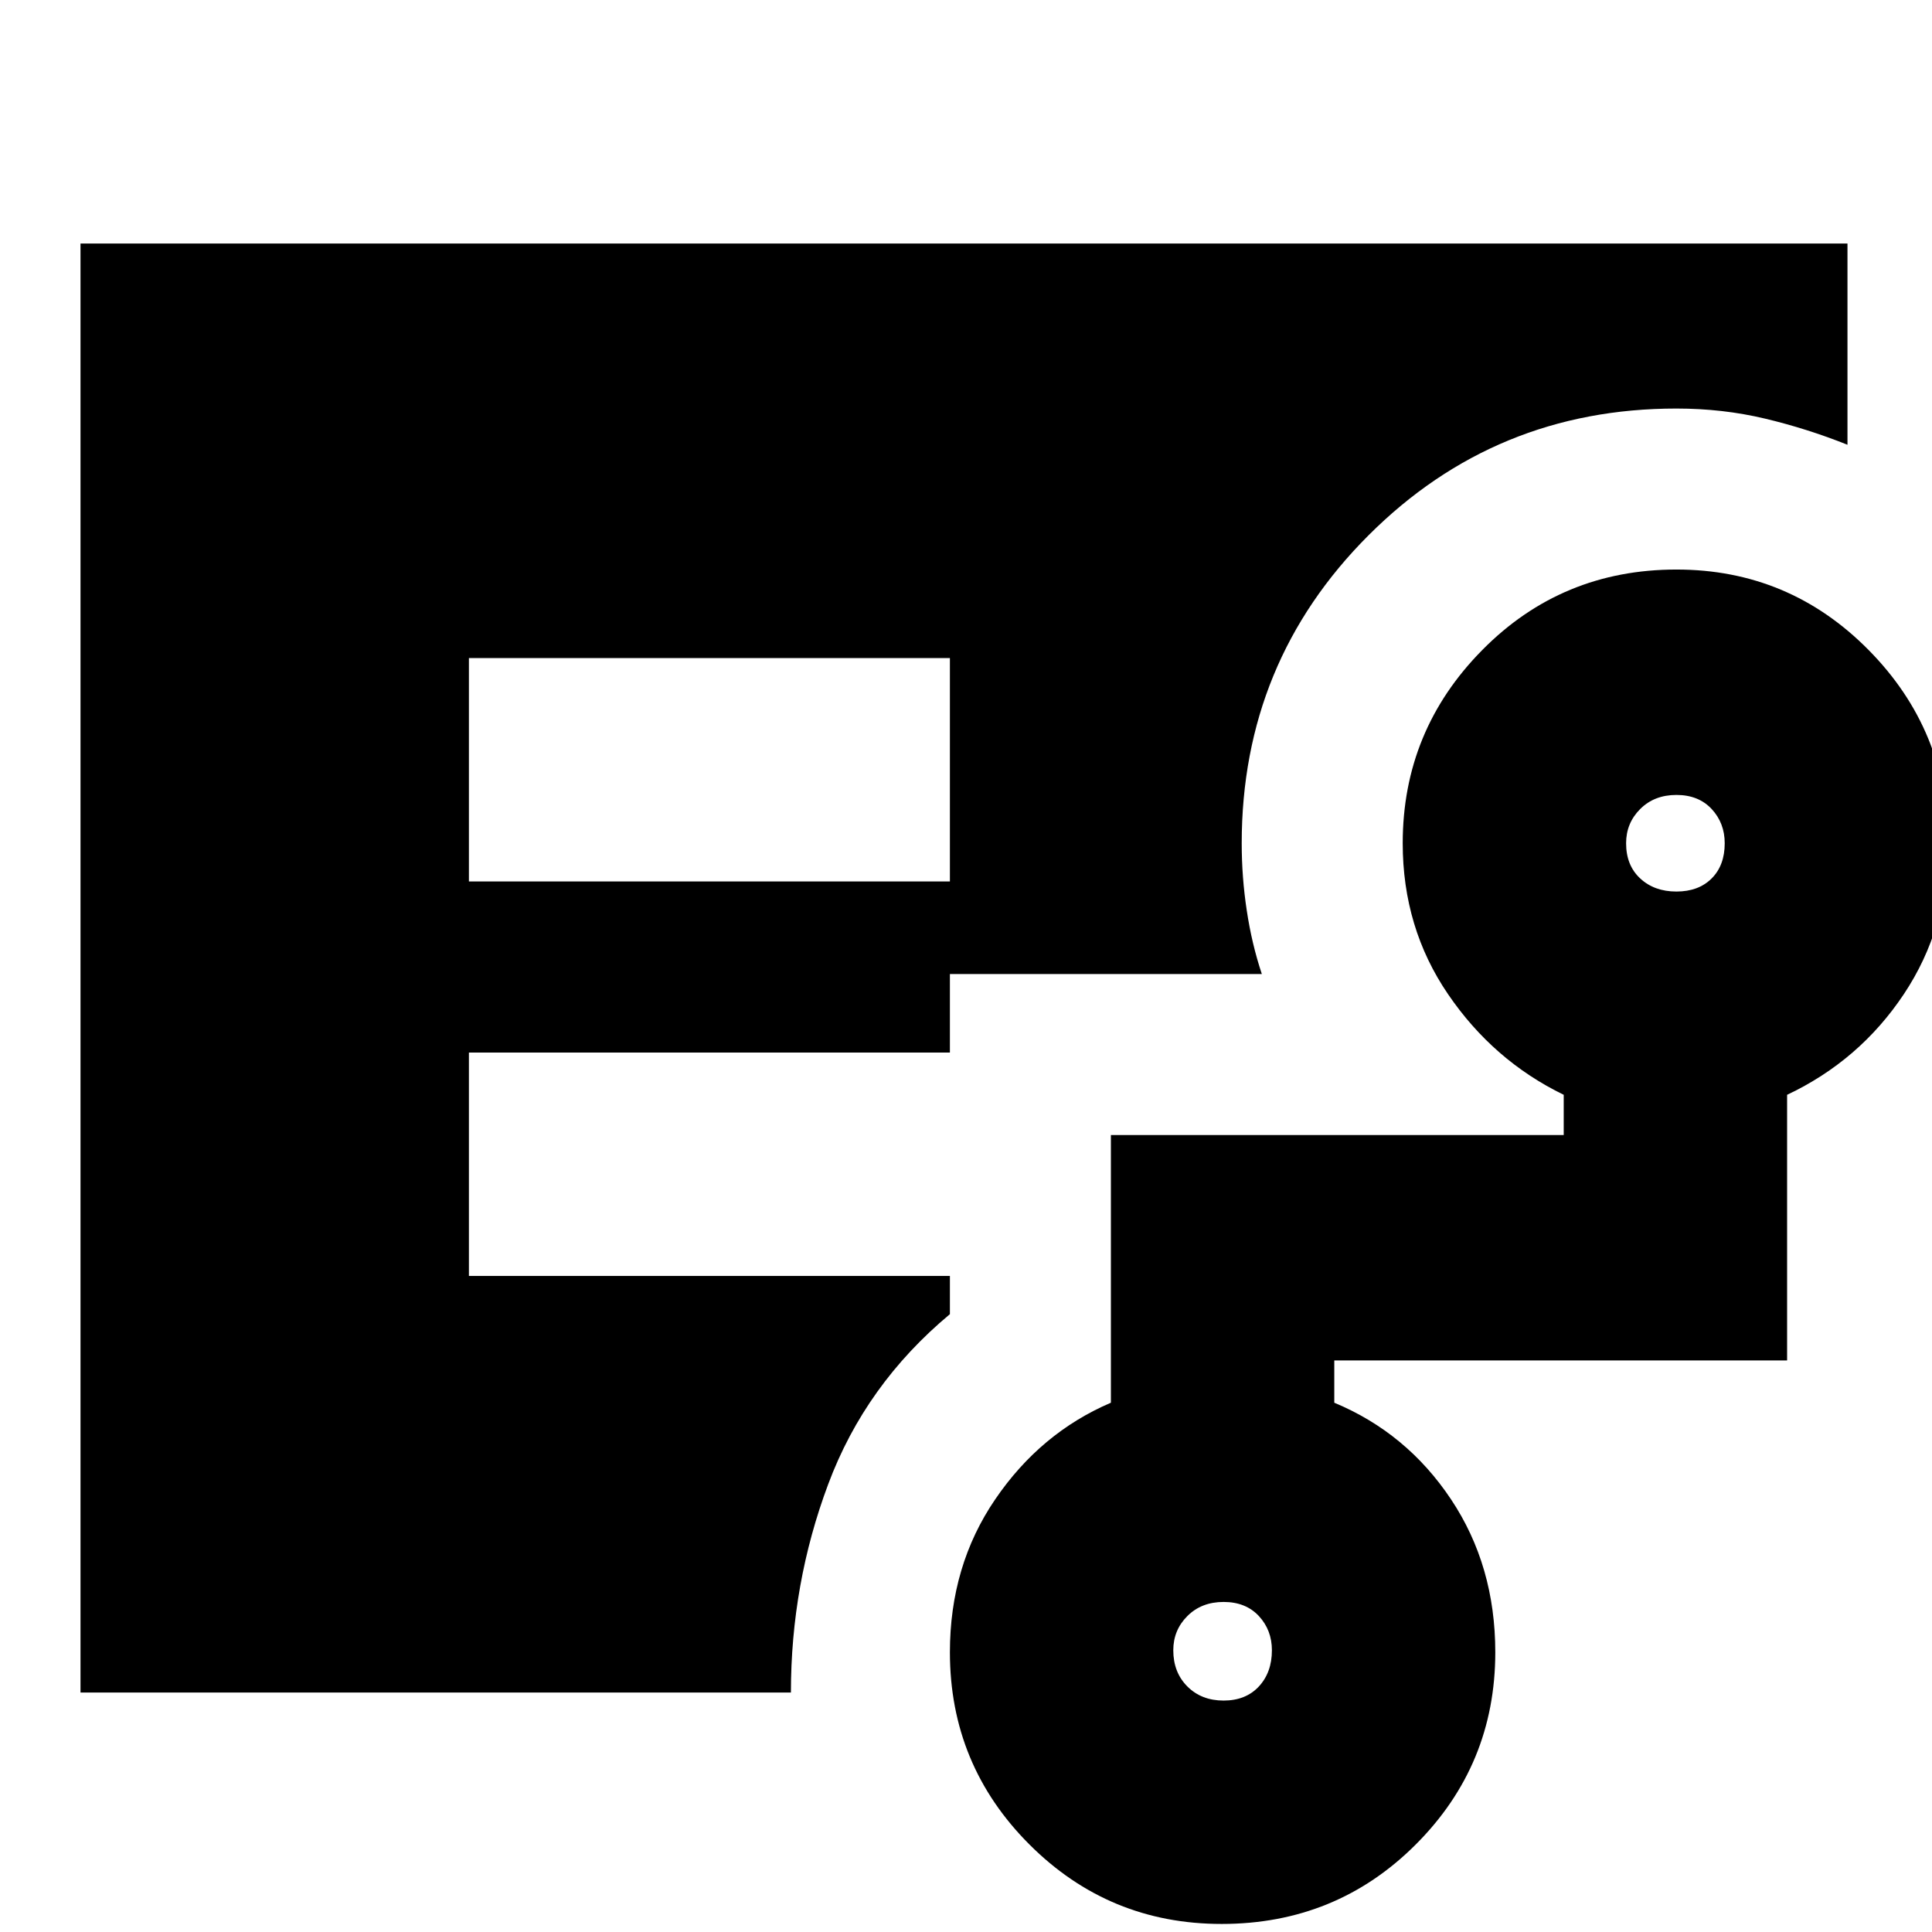 <svg xmlns="http://www.w3.org/2000/svg" height="24" width="24"><path d="M5.825 10.95H11.8V8.175H5.825ZM1 21.025v-18h21.95v2.5q-.5-.2-1.025-.325-.525-.125-1.1-.125-2.25 0-3.825 1.575-1.575 1.575-1.575 3.825 0 .425.063.837.062.413.187.788H11.8v.975H5.825v2.775H11.8v.475q-1.05.875-1.512 2.113-.463 1.237-.463 2.587Zm14.2.1q.275 0 .438-.175.162-.175.162-.45 0-.25-.162-.425-.163-.175-.438-.175t-.45.175q-.175.175-.175.425 0 .275.175.45t.45.175Zm5.625-10.05q.275 0 .438-.163.162-.162.162-.437 0-.25-.162-.425-.163-.175-.438-.175t-.45.175q-.175.175-.175.425 0 .275.175.437.175.163.45.163ZM15.175 23.9q-1.4 0-2.387-.987-.988-.988-.988-2.388 0-1.075.563-1.9.562-.825 1.437-1.2V14.1h5.625v-.5q-.875-.425-1.437-1.25-.563-.825-.563-1.875 0-1.4.988-2.4.987-1 2.412-1 1.4 0 2.388 1 .987 1 .987 2.4 0 1.05-.55 1.875T22.2 13.6v3.3h-5.625v.525q.9.375 1.45 1.2.55.825.55 1.9 0 1.4-.988 2.388-.987.987-2.412.987Z"/></svg>